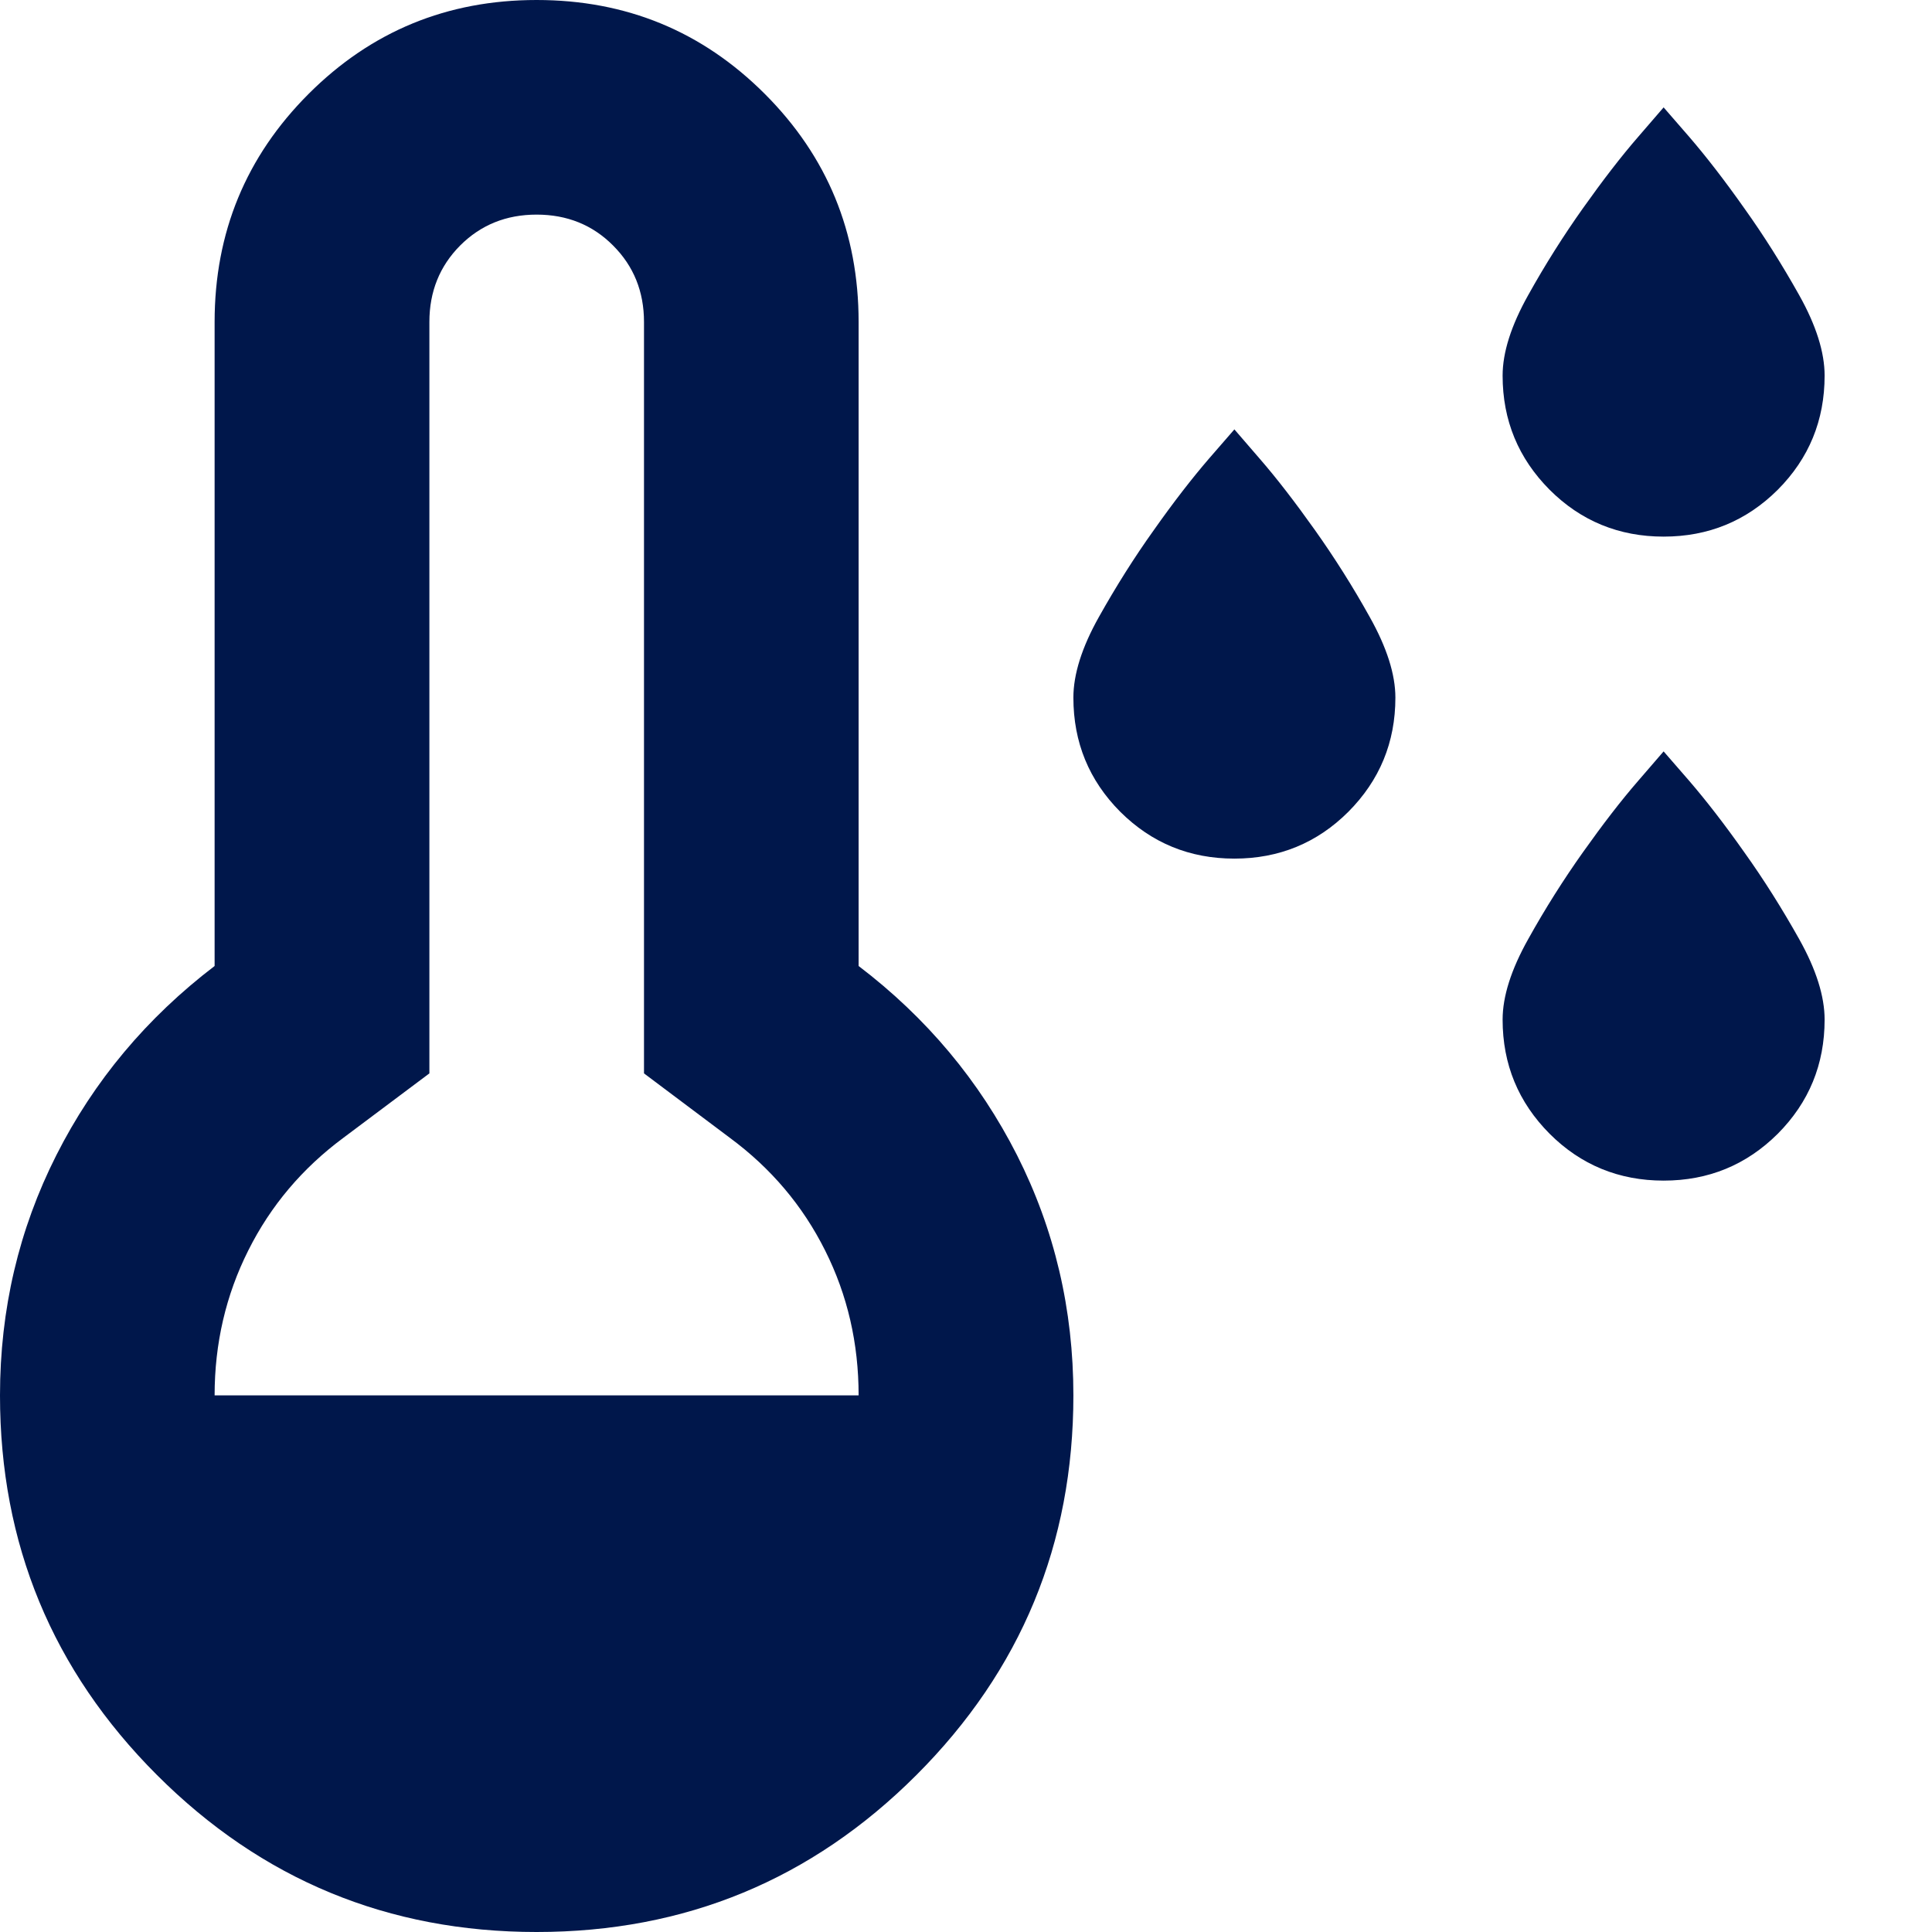 <svg width="12" height="12" viewBox="0 0 12 12" fill="none" xmlns="http://www.w3.org/2000/svg">
<path d="M7.667 5.333C7.389 5.333 7.153 5.236 6.958 5.042C6.764 4.847 6.667 4.611 6.667 4.333C6.667 4.189 6.719 4.022 6.825 3.833C6.931 3.644 7.044 3.464 7.167 3.292C7.289 3.119 7.403 2.972 7.508 2.85L7.667 2.667L7.825 2.85C7.931 2.972 8.044 3.119 8.167 3.292C8.289 3.464 8.403 3.644 8.508 3.833C8.614 4.022 8.667 4.189 8.667 4.333C8.667 4.611 8.569 4.847 8.375 5.042C8.181 5.236 7.944 5.333 7.667 5.333ZM10.333 3.333C10.056 3.333 9.819 3.236 9.625 3.042C9.431 2.847 9.333 2.611 9.333 2.333C9.333 2.189 9.386 2.022 9.492 1.833C9.597 1.644 9.711 1.464 9.833 1.292C9.956 1.119 10.069 0.972 10.175 0.85L10.333 0.667L10.492 0.85C10.597 0.972 10.711 1.119 10.833 1.292C10.956 1.464 11.069 1.644 11.175 1.833C11.281 2.022 11.333 2.189 11.333 2.333C11.333 2.611 11.236 2.847 11.042 3.042C10.847 3.236 10.611 3.333 10.333 3.333ZM10.333 7.333C10.056 7.333 9.819 7.236 9.625 7.042C9.431 6.847 9.333 6.611 9.333 6.333C9.333 6.189 9.386 6.022 9.492 5.833C9.597 5.644 9.711 5.464 9.833 5.292C9.956 5.119 10.069 4.972 10.175 4.85L10.333 4.667L10.492 4.85C10.597 4.972 10.711 5.119 10.833 5.292C10.956 5.464 11.069 5.644 11.175 5.833C11.281 6.022 11.333 6.189 11.333 6.333C11.333 6.611 11.236 6.847 11.042 7.042C10.847 7.236 10.611 7.333 10.333 7.333ZM3.333 12C2.411 12 1.625 11.675 0.975 11.025C0.325 10.375 0 9.589 0 8.667C0 8.133 0.117 7.636 0.35 7.175C0.583 6.714 0.911 6.322 1.333 6V2C1.333 1.444 1.528 0.972 1.917 0.583C2.306 0.194 2.778 0 3.333 0C3.889 0 4.361 0.194 4.75 0.583C5.139 0.972 5.333 1.444 5.333 2V6C5.756 6.322 6.083 6.714 6.317 7.175C6.55 7.636 6.667 8.133 6.667 8.667C6.667 9.589 6.342 10.375 5.692 11.025C5.042 11.675 4.256 12 3.333 12ZM1.333 8.667H5.333C5.333 8.344 5.264 8.044 5.125 7.767C4.986 7.489 4.789 7.256 4.533 7.067L4 6.667V2C4 1.811 3.936 1.653 3.808 1.525C3.681 1.397 3.522 1.333 3.333 1.333C3.144 1.333 2.986 1.397 2.858 1.525C2.731 1.653 2.667 1.811 2.667 2V6.667L2.133 7.067C1.878 7.256 1.681 7.489 1.542 7.767C1.403 8.044 1.333 8.344 1.333 8.667Z" fill="#00174B"/>
</svg>
